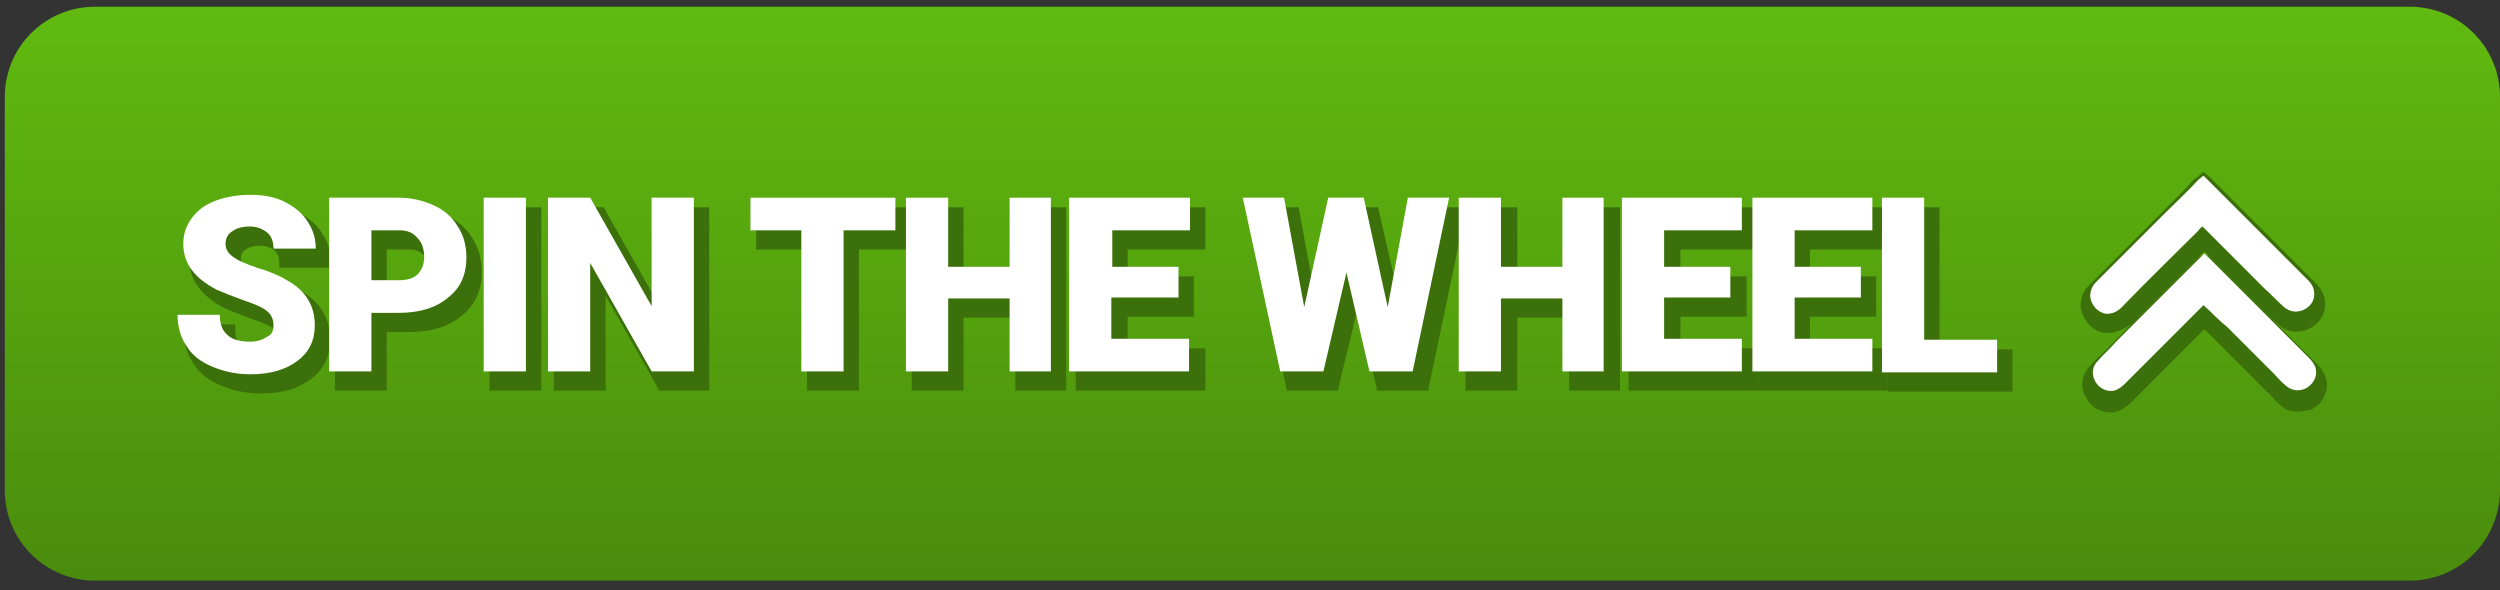 <?xml version="1.0" encoding="utf-8"?>
<!-- Generator: Adobe Illustrator 28.0.0, SVG Export Plug-In . SVG Version: 6.00 Build 0)  -->
<svg version="1.1" id="Camada_1" xmlns="http://www.w3.org/2000/svg" xmlns:xlink="http://www.w3.org/1999/xlink" x="0px" y="0px"
	 viewBox="0 0 260.5 61.5" style="enable-background:new 0 0 260.5 61.5;" xml:space="preserve">
<rect x="0" y="0" width="260.5" height="61.5" fill="#333333" stroke="none"/>
<style type="text/css">
	.st0{fill:url(#SVGID_1_);}
	.st1{fill:#3B700A;}
	.st2{fill:#FFFFFF;}
	.st3{fill:#3B700A;stroke:#3B700A;stroke-miterlimit:10;}
</style>
<linearGradient id="SVGID_1_" gradientUnits="userSpaceOnUse" x1="130.456" y1="0.669" x2="130.456" y2="60.5">
	<stop  offset="0" style="stop-color:#60BA0F"/>
	<stop  offset="1" style="stop-color:#4A8C0D"/>
</linearGradient>
<path class="st0" d="M251.1,60.5H9.9c-5.2,0-9.4-4.2-9.4-9.4V10.1c0-5.2,4.2-9.4,9.4-9.4h241.2c5.2,0,9.4,4.2,9.4,9.4v40.9
	C260.5,56.3,256.3,60.5,251.1,60.5z"/>
<g>
	<g>
		<g>
			<g>
				<path class="st1" d="M229.6,32.8c-0.5,0.5-1,1-1.5,1.5c-1.8,1.8-3.6,3.6-5.4,5.4c-0.4,0.4-0.9,0.9-1.3,1.3
					c-0.3,0.3-0.7,0.6-1.1,0.7c-1,0.2-2-0.5-2.2-1.6c-0.1-0.6,0.1-1.1,0.5-1.5c0.6-0.7,1.3-1.3,1.9-2c2.4-2.4,4.9-4.9,7.4-7.4
					c0.6-0.6,1.1-1.1,1.7-1.7c0.1-0.1,0.1-0.1,0.2,0c0.6,0.6,1.2,1.2,1.8,1.8c0.7,0.7,1.4,1.4,2.1,2.1c0.8,0.8,1.6,1.6,2.4,2.4
					c1.5,1.5,3,3,4.5,4.5c0.3,0.3,0.6,0.7,0.7,1.1c0.2,0.9-0.3,1.7-1.1,2.1c-0.7,0.3-1.4,0.2-2-0.3c-0.5-0.4-0.9-0.9-1.3-1.3
					c-1.6-1.6-3.2-3.2-4.9-4.9C231.1,34.3,230.4,33.5,229.6,32.8C229.7,32.8,229.6,32.8,229.6,32.8z"/>
				<path class="st1" d="M239.4,42.9c-0.7,0-1.3-0.2-1.8-0.7c-0.4-0.3-0.7-0.7-1-1c-0.1-0.1-0.2-0.3-0.4-0.4l-4.9-4.9
					c-0.3-0.3-0.5-0.5-0.8-0.8s-0.5-0.5-0.8-0.8l-7.6,7.6c-0.3,0.3-0.9,0.8-1.6,1c-0.8,0.2-1.5,0-2.2-0.4c-0.7-0.5-1.1-1.2-1.3-2
					c-0.1-0.9,0.1-1.7,0.8-2.4c0.3-0.3,0.6-0.7,1-1c0.3-0.3,0.6-0.6,0.9-0.9l9.2-9.2c0.1-0.1,0.4-0.4,0.8-0.4c0.4,0,0.7,0.3,0.8,0.4
					l10.9,10.9c0.3,0.3,0.8,0.9,1,1.6c0.3,1.3-0.4,2.6-1.6,3.2C240.2,42.8,239.8,42.9,239.4,42.9z M230.3,32c0.6,0.5,1.1,1,1.6,1.6
					c0.2,0.3,0.5,0.5,0.8,0.8l4.9,4.9c0.1,0.1,0.3,0.3,0.4,0.4c0.3,0.3,0.5,0.6,0.8,0.8c0.3,0.3,0.6,0.3,1,0.2
					c0.1-0.1,0.6-0.4,0.5-1c0-0.1-0.2-0.3-0.4-0.6l-10.3-10.3l-8.5,8.5c-0.3,0.3-0.6,0.7-0.9,1s-0.6,0.6-0.9,0.9
					c-0.2,0.3-0.3,0.4-0.3,0.7c0,0.3,0.2,0.5,0.4,0.7c0.2,0.1,0.4,0.2,0.6,0.1c0.1,0,0.3-0.2,0.6-0.4l7.5-7.5l-1.2-1h2.7v0.9
					L230.3,32z"/>
			</g>
		</g>
		<g>
			<g>
				<path class="st1" d="M229.6,19.3c0.5,0.5,1,1,1.5,1.5c1.8,1.8,3.7,3.7,5.5,5.5c1.3,1.3,2.6,2.6,3.9,3.9c0.3,0.3,0.5,0.6,0.6,1
					c0.2,0.9-0.2,1.7-1.1,2.1c-0.7,0.3-1.4,0.2-2-0.3c-0.7-0.6-1.3-1.3-2-1.9c-2.1-2.1-4.2-4.2-6.3-6.3c-0.1-0.1-0.1-0.1-0.2-0.2
					c-0.1,0.1-0.3,0.2-0.4,0.4c-2.6,2.6-5.3,5.2-8,8c-0.5,0.5-1,0.7-1.6,0.7c-0.9-0.1-1.6-0.9-1.7-1.8c0-0.6,0.2-1.1,0.6-1.5
					c0.9-0.9,1.8-1.8,2.7-2.7c1.5-1.5,3-3,4.5-4.5c1.2-1.2,2.4-2.3,3.5-3.5C229.5,19.4,229.6,19.3,229.6,19.3z"/>
				<path class="st1" d="M219.5,34.7h-0.1c-1.3-0.1-2.4-1.3-2.6-2.7v-0.1c0-0.9,0.3-1.6,0.9-2.2l7.3-7.3c0.4-0.4,0.8-0.8,1.2-1.2
					c0.8-0.8,1.5-1.5,2.2-2.3l0.2-0.2c0.2-0.1,0.2-0.2,0.3-0.2l0.7-0.6l0.7,0.6l11,11c0.5,0.5,0.7,0.9,0.9,1.5
					c0.3,1.4-0.3,2.7-1.7,3.3c-1.1,0.5-2.2,0.3-3-0.4c-0.4-0.3-0.7-0.7-1.1-1c-0.3-0.3-0.6-0.6-0.9-0.9l-5.8-5.8
					c-0.8,0.8-1.5,1.5-2.3,2.3c-1.7,1.7-3.5,3.5-5.3,5.3C221.1,34.4,220.4,34.7,219.5,34.7z M218.8,31.8c0.1,0.4,0.4,0.8,0.8,0.9
					c0.3,0,0.5-0.1,0.8-0.4c1.7-1.8,3.5-3.6,5.3-5.3c0.9-0.8,1.7-1.7,2.5-2.5c0.2-0.2,0.4-0.4,0.5-0.5l0.7-0.7l3,3l4.2,4.2
					c0.3,0.3,0.7,0.6,1,0.9s0.6,0.6,0.9,0.9c0.3,0.2,0.6,0.3,1,0.1c0.4-0.2,0.6-0.5,0.5-1c0-0.1-0.1-0.3-0.3-0.5l-10.3-10.3
					c-0.6,0.7-1.3,1.3-1.9,1.9c-0.4,0.4-0.8,0.8-1.2,1.2l-7.3,7.3C218.9,31.3,218.8,31.5,218.8,31.8z"/>
			</g>
		</g>
	</g>
	<g>
		<g>
			<path class="st2" d="M229.6,31.8c-0.5,0.5-1,1-1.5,1.5c-1.8,1.8-3.6,3.6-5.4,5.4c-0.4,0.4-0.9,0.9-1.3,1.3
				c-0.3,0.3-0.7,0.6-1.1,0.7c-1,0.2-2-0.5-2.2-1.6c-0.1-0.6,0.1-1.1,0.5-1.5c0.6-0.7,1.3-1.3,1.9-2c2.4-2.4,4.9-4.9,7.4-7.4
				c0.6-0.6,1.1-1.1,1.7-1.7c0.1-0.1,0.1-0.1,0.2,0c0.6,0.6,1.2,1.2,1.8,1.8c0.7,0.7,1.4,1.4,2.1,2.1c0.8,0.8,1.6,1.6,2.4,2.4
				c1.5,1.5,3,3,4.5,4.5c0.3,0.3,0.6,0.7,0.7,1.1c0.2,0.9-0.3,1.7-1.1,2.1c-0.7,0.3-1.4,0.2-2-0.3c-0.5-0.4-0.9-0.9-1.3-1.3
				c-1.6-1.6-3.2-3.2-4.9-4.9C231.1,33.3,230.4,32.5,229.6,31.8C229.7,31.8,229.6,31.8,229.6,31.8z"/>
		</g>
		<g>
			<path class="st2" d="M229.6,18.3c0.5,0.5,1,1,1.5,1.5c1.8,1.8,3.7,3.7,5.5,5.5c1.3,1.3,2.6,2.6,3.9,3.9c0.3,0.3,0.5,0.6,0.6,1
				c0.2,0.9-0.2,1.7-1.1,2.1c-0.7,0.3-1.4,0.2-2-0.3c-0.7-0.6-1.3-1.3-2-1.9c-2.1-2.1-4.2-4.2-6.3-6.3c-0.1-0.1-0.1-0.1-0.2-0.2
				c-0.1,0.1-0.3,0.2-0.4,0.4c-2.6,2.6-5.3,5.2-8,8c-0.5,0.5-1,0.7-1.6,0.7c-0.9-0.1-1.6-0.9-1.7-1.8c0-0.6,0.2-1.1,0.6-1.5
				c0.9-0.9,1.8-1.8,2.7-2.7c1.5-1.5,3-3,4.5-4.5c1.2-1.2,2.4-2.3,3.5-3.5C229.5,18.4,229.6,18.3,229.6,18.3z"/>
		</g>
	</g>
</g>
<g>
	<g>
		<path class="st3" d="M29.6,35.4c0-0.6-0.2-1.1-0.7-1.5c-0.5-0.4-1.2-0.7-2.4-1.1c-1.1-0.4-2.1-0.8-2.8-1.1
			c-2.3-1.2-3.5-2.7-3.5-4.8c0-1,0.3-1.9,0.9-2.7c0.6-0.8,1.4-1.4,2.5-1.8c1.1-0.4,2.3-0.6,3.6-0.6c1.3,0,2.5,0.2,3.5,0.7
			c1,0.5,1.8,1.1,2.4,2s0.9,1.8,0.9,2.9h-4.4c0-0.7-0.2-1.3-0.7-1.7c-0.5-0.4-1.1-0.6-1.8-0.6c-0.8,0-1.4,0.2-1.8,0.5
			c-0.5,0.3-0.7,0.8-0.7,1.3c0,0.5,0.2,0.9,0.7,1.3c0.5,0.4,1.4,0.8,2.6,1.2c1.3,0.4,2.3,0.8,3.1,1.3c2,1.1,2.9,2.7,2.9,4.7
			c0,1.6-0.6,2.8-1.8,3.7c-1.2,0.9-2.8,1.4-4.9,1.4c-1.5,0-2.8-0.3-4-0.8c-1.2-0.5-2.1-1.2-2.7-2.2c-0.6-0.9-0.9-2-0.9-3.2h4.4
			c0,1,0.3,1.7,0.8,2.1c0.5,0.5,1.3,0.7,2.4,0.7c0.7,0,1.3-0.2,1.7-0.5C29.4,36.4,29.6,36,29.6,35.4z"/>
		<path class="st3" d="M39.8,34.1v6.1h-4.4V22.1h7.2c1.4,0,2.6,0.3,3.7,0.8c1.1,0.5,1.9,1.2,2.5,2.2c0.6,0.9,0.9,2,0.9,3.2
			c0,1.8-0.6,3.2-1.9,4.2c-1.3,1.1-3,1.6-5.2,1.6H39.8z M39.8,30.7h2.9c0.8,0,1.5-0.2,1.9-0.6c0.4-0.4,0.7-1,0.7-1.8
			c0-0.8-0.2-1.5-0.7-2c-0.5-0.5-1.1-0.8-1.9-0.8h-2.9V30.7z"/>
		<path class="st3" d="M55.9,40.2h-4.4V22.1h4.4V40.2z"/>
		<path class="st3" d="M73.3,40.2H69l-6.4-11.3v11.3h-4.4V22.1h4.4L69,33.4V22.1h4.4V40.2z"/>
		<path class="st3" d="M94.4,25.5H89v14.7h-4.4V25.5h-5.3v-3.4h15.1V25.5z"/>
		<path class="st3" d="M110.6,40.2h-4.3v-7.6h-6.4v7.6h-4.4V22.1h4.4v7.2h6.4v-7.2h4.3V40.2z"/>
		<path class="st3" d="M123.9,32.5H117v4.3h8.1v3.4h-12.5V22.1h12.5v3.4H117v3.8h6.9V32.5z"/>
		<path class="st3" d="M145.8,33.5l2.1-11.4h4.3l-3.8,18.1h-4.5l-2.4-10.3L139,40.2h-4.5l-3.9-18.1h4.3l2.1,11.4l2.5-11.4h3.7
			L145.8,33.5z"/>
		<path class="st3" d="M168.3,40.2h-4.3v-7.6h-6.4v7.6h-4.4V22.1h4.4v7.2h6.4v-7.2h4.3V40.2z"/>
		<path class="st3" d="M181.5,32.5h-6.9v4.3h8.1v3.4h-12.5V22.1h12.5v3.4h-8.1v3.8h6.9V32.5z"/>
		<path class="st3" d="M195,32.5h-6.9v4.3h8.1v3.4h-12.5V22.1h12.5v3.4h-8.1v3.8h6.9V32.5z"/>
		<path class="st3" d="M201.6,36.9h7.6v3.4h-12V22.1h4.4V36.9z"/>
	</g>
	<g>
		<path class="st2" d="M28.5,33.9c0-0.6-0.2-1.1-0.7-1.5c-0.5-0.4-1.2-0.7-2.4-1.1c-1.1-0.4-2.1-0.8-2.8-1.1
			c-2.3-1.2-3.5-2.7-3.5-4.8c0-1,0.3-1.9,0.9-2.7s1.4-1.4,2.5-1.8c1.1-0.4,2.3-0.6,3.6-0.6c1.3,0,2.5,0.2,3.5,0.7
			c1,0.5,1.8,1.1,2.4,2c0.6,0.9,0.9,1.8,0.9,2.9h-4.4c0-0.7-0.2-1.3-0.7-1.7c-0.5-0.4-1.1-0.6-1.8-0.6c-0.8,0-1.4,0.2-1.8,0.5
			c-0.5,0.3-0.7,0.8-0.7,1.3c0,0.5,0.2,0.9,0.7,1.3c0.5,0.4,1.4,0.8,2.6,1.2c1.3,0.4,2.3,0.8,3.1,1.3c2,1.1,2.9,2.7,2.9,4.7
			c0,1.6-0.6,2.8-1.8,3.7c-1.2,0.9-2.8,1.4-4.9,1.4c-1.5,0-2.8-0.3-4-0.8c-1.2-0.5-2.1-1.2-2.7-2.2c-0.6-0.9-0.9-2-0.9-3.2h4.4
			c0,1,0.3,1.7,0.8,2.1c0.5,0.5,1.3,0.7,2.4,0.7c0.7,0,1.3-0.2,1.7-0.5C28.3,34.9,28.5,34.5,28.5,33.9z"/>
		<path class="st2" d="M38.7,32.6v6.1h-4.4V20.6h7.2c1.4,0,2.6,0.3,3.7,0.8c1.1,0.5,1.9,1.2,2.5,2.2c0.6,0.9,0.9,2,0.9,3.2
			c0,1.8-0.6,3.2-1.9,4.2c-1.3,1.1-3,1.6-5.2,1.6H38.7z M38.7,29.2h2.9c0.8,0,1.5-0.2,1.9-0.6c0.4-0.4,0.7-1,0.7-1.8
			c0-0.8-0.2-1.5-0.7-2C43,24.2,42.4,24,41.6,24h-2.9V29.2z"/>
		<path class="st2" d="M54.8,38.7h-4.4V20.6h4.4V38.7z"/>
		<path class="st2" d="M72.2,38.7h-4.3l-6.4-11.3v11.3h-4.4V20.6h4.4l6.4,11.3V20.6h4.4V38.7z"/>
		<path class="st2" d="M93.3,24h-5.4v14.7h-4.4V24h-5.3v-3.4h15.1V24z"/>
		<path class="st2" d="M109.5,38.7h-4.3v-7.6h-6.4v7.6h-4.4V20.6h4.4v7.2h6.4v-7.2h4.3V38.7z"/>
		<path class="st2" d="M122.7,31h-6.9v4.3h8.1v3.4h-12.5V20.6H124V24h-8.1v3.8h6.9V31z"/>
		<path class="st2" d="M144.6,32l2.1-11.4h4.3l-3.8,18.1h-4.5l-2.4-10.3l-2.4,10.3h-4.5l-3.9-18.1h4.3l2.1,11.4l2.5-11.4h3.7
			L144.6,32z"/>
		<path class="st2" d="M167.1,38.7h-4.3v-7.6h-6.4v7.6H152V20.6h4.4v7.2h6.4v-7.2h4.3V38.7z"/>
		<path class="st2" d="M180.3,31h-6.9v4.3h8.1v3.4h-12.5V20.6h12.5V24h-8.1v3.8h6.9V31z"/>
		<path class="st2" d="M193.8,31H187v4.3h8.1v3.4h-12.5V20.6h12.5V24H187v3.8h6.9V31z"/>
		<path class="st2" d="M200.5,35.4h7.6v3.4h-12V20.6h4.4V35.4z"/>
	</g>
</g>
</svg>
